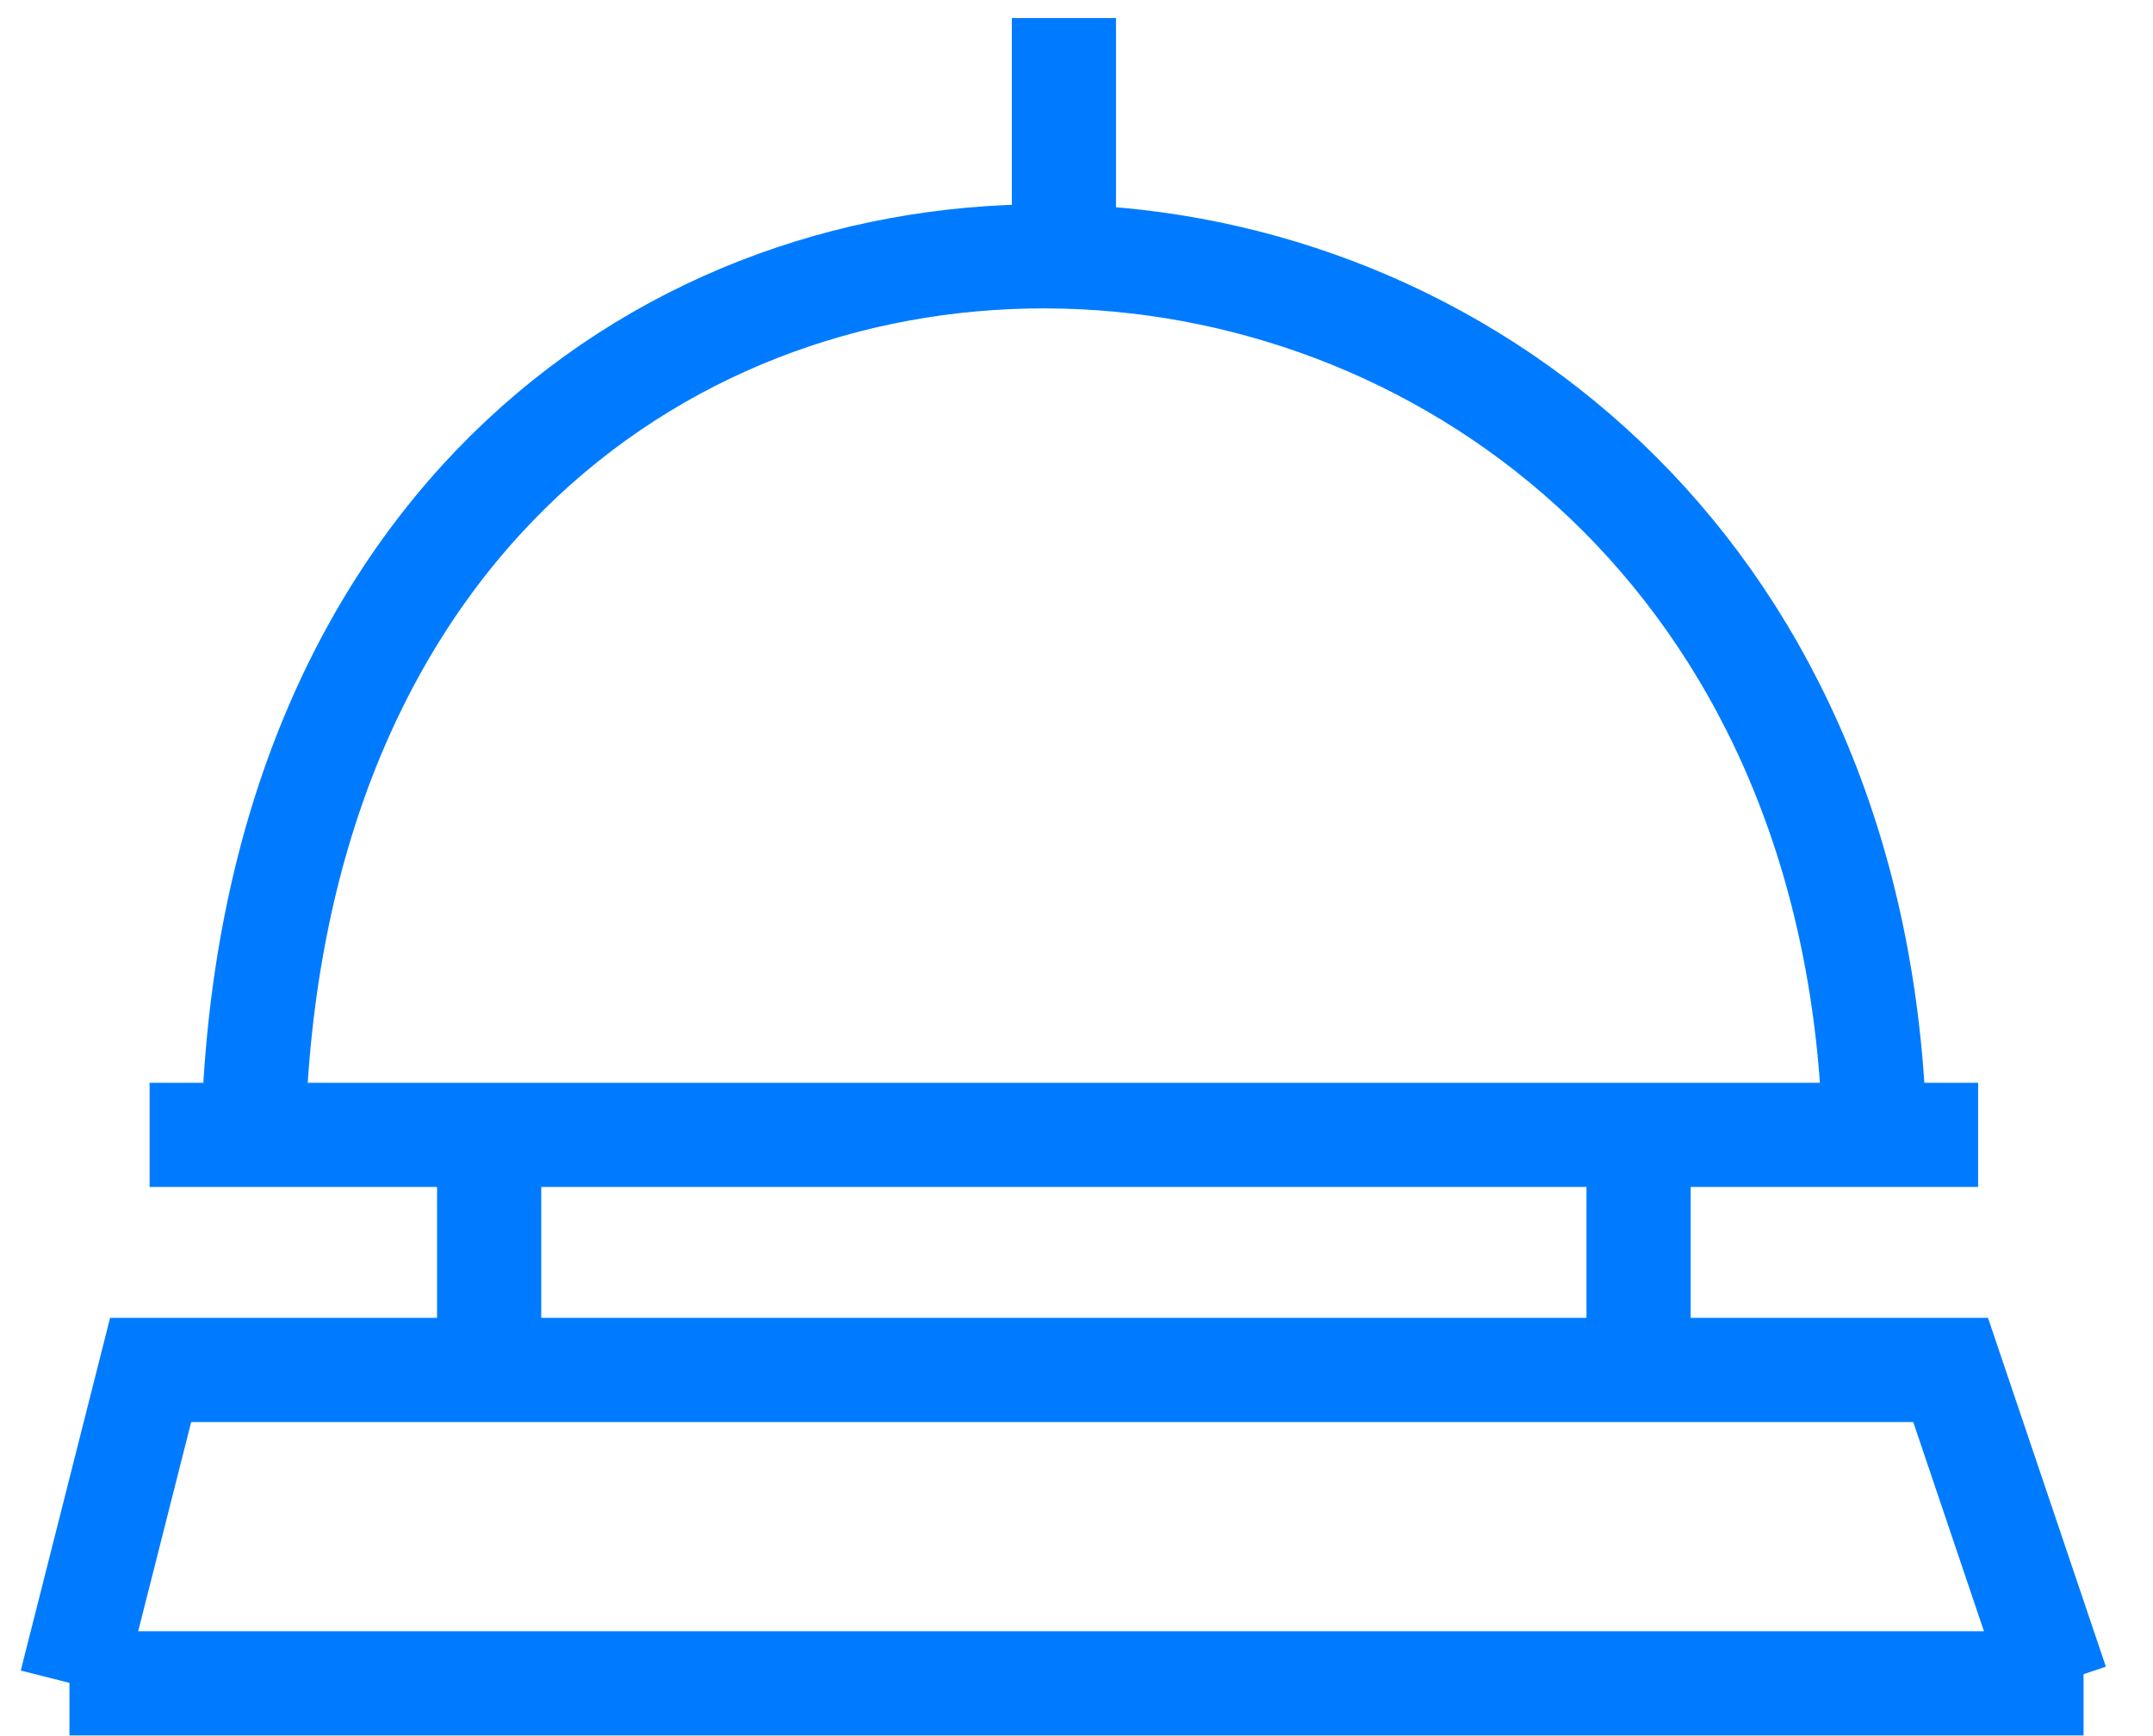 <svg width="31" height="25" viewBox="0 0 31 25" fill="none" xmlns="http://www.w3.org/2000/svg">
<path d="M3.659 15.966C4.411 -0.96 26.226 0.168 26.978 15.966" stroke="#007BFF" stroke-width="1.5"/>
<path d="M15.319 0.26V3.554" stroke="#007BFF" stroke-width="1.5"/>
<path d="M2.154 16.342H28.482" stroke="#007BFF" stroke-width="1.5"/>
<path d="M7.043 16.718V19.727" stroke="#007BFF" stroke-width="1.5"/>
<path d="M23.593 16.342V19.727" stroke="#007BFF" stroke-width="1.5"/>
<path d="M1.026 24.24L2.169 19.727H28.086L29.611 24.24" stroke="#007BFF" stroke-width="1.5"/>
<path d="M1 24.24L30 24.24" stroke="#007BFF" stroke-width="1.5"/>
</svg>
